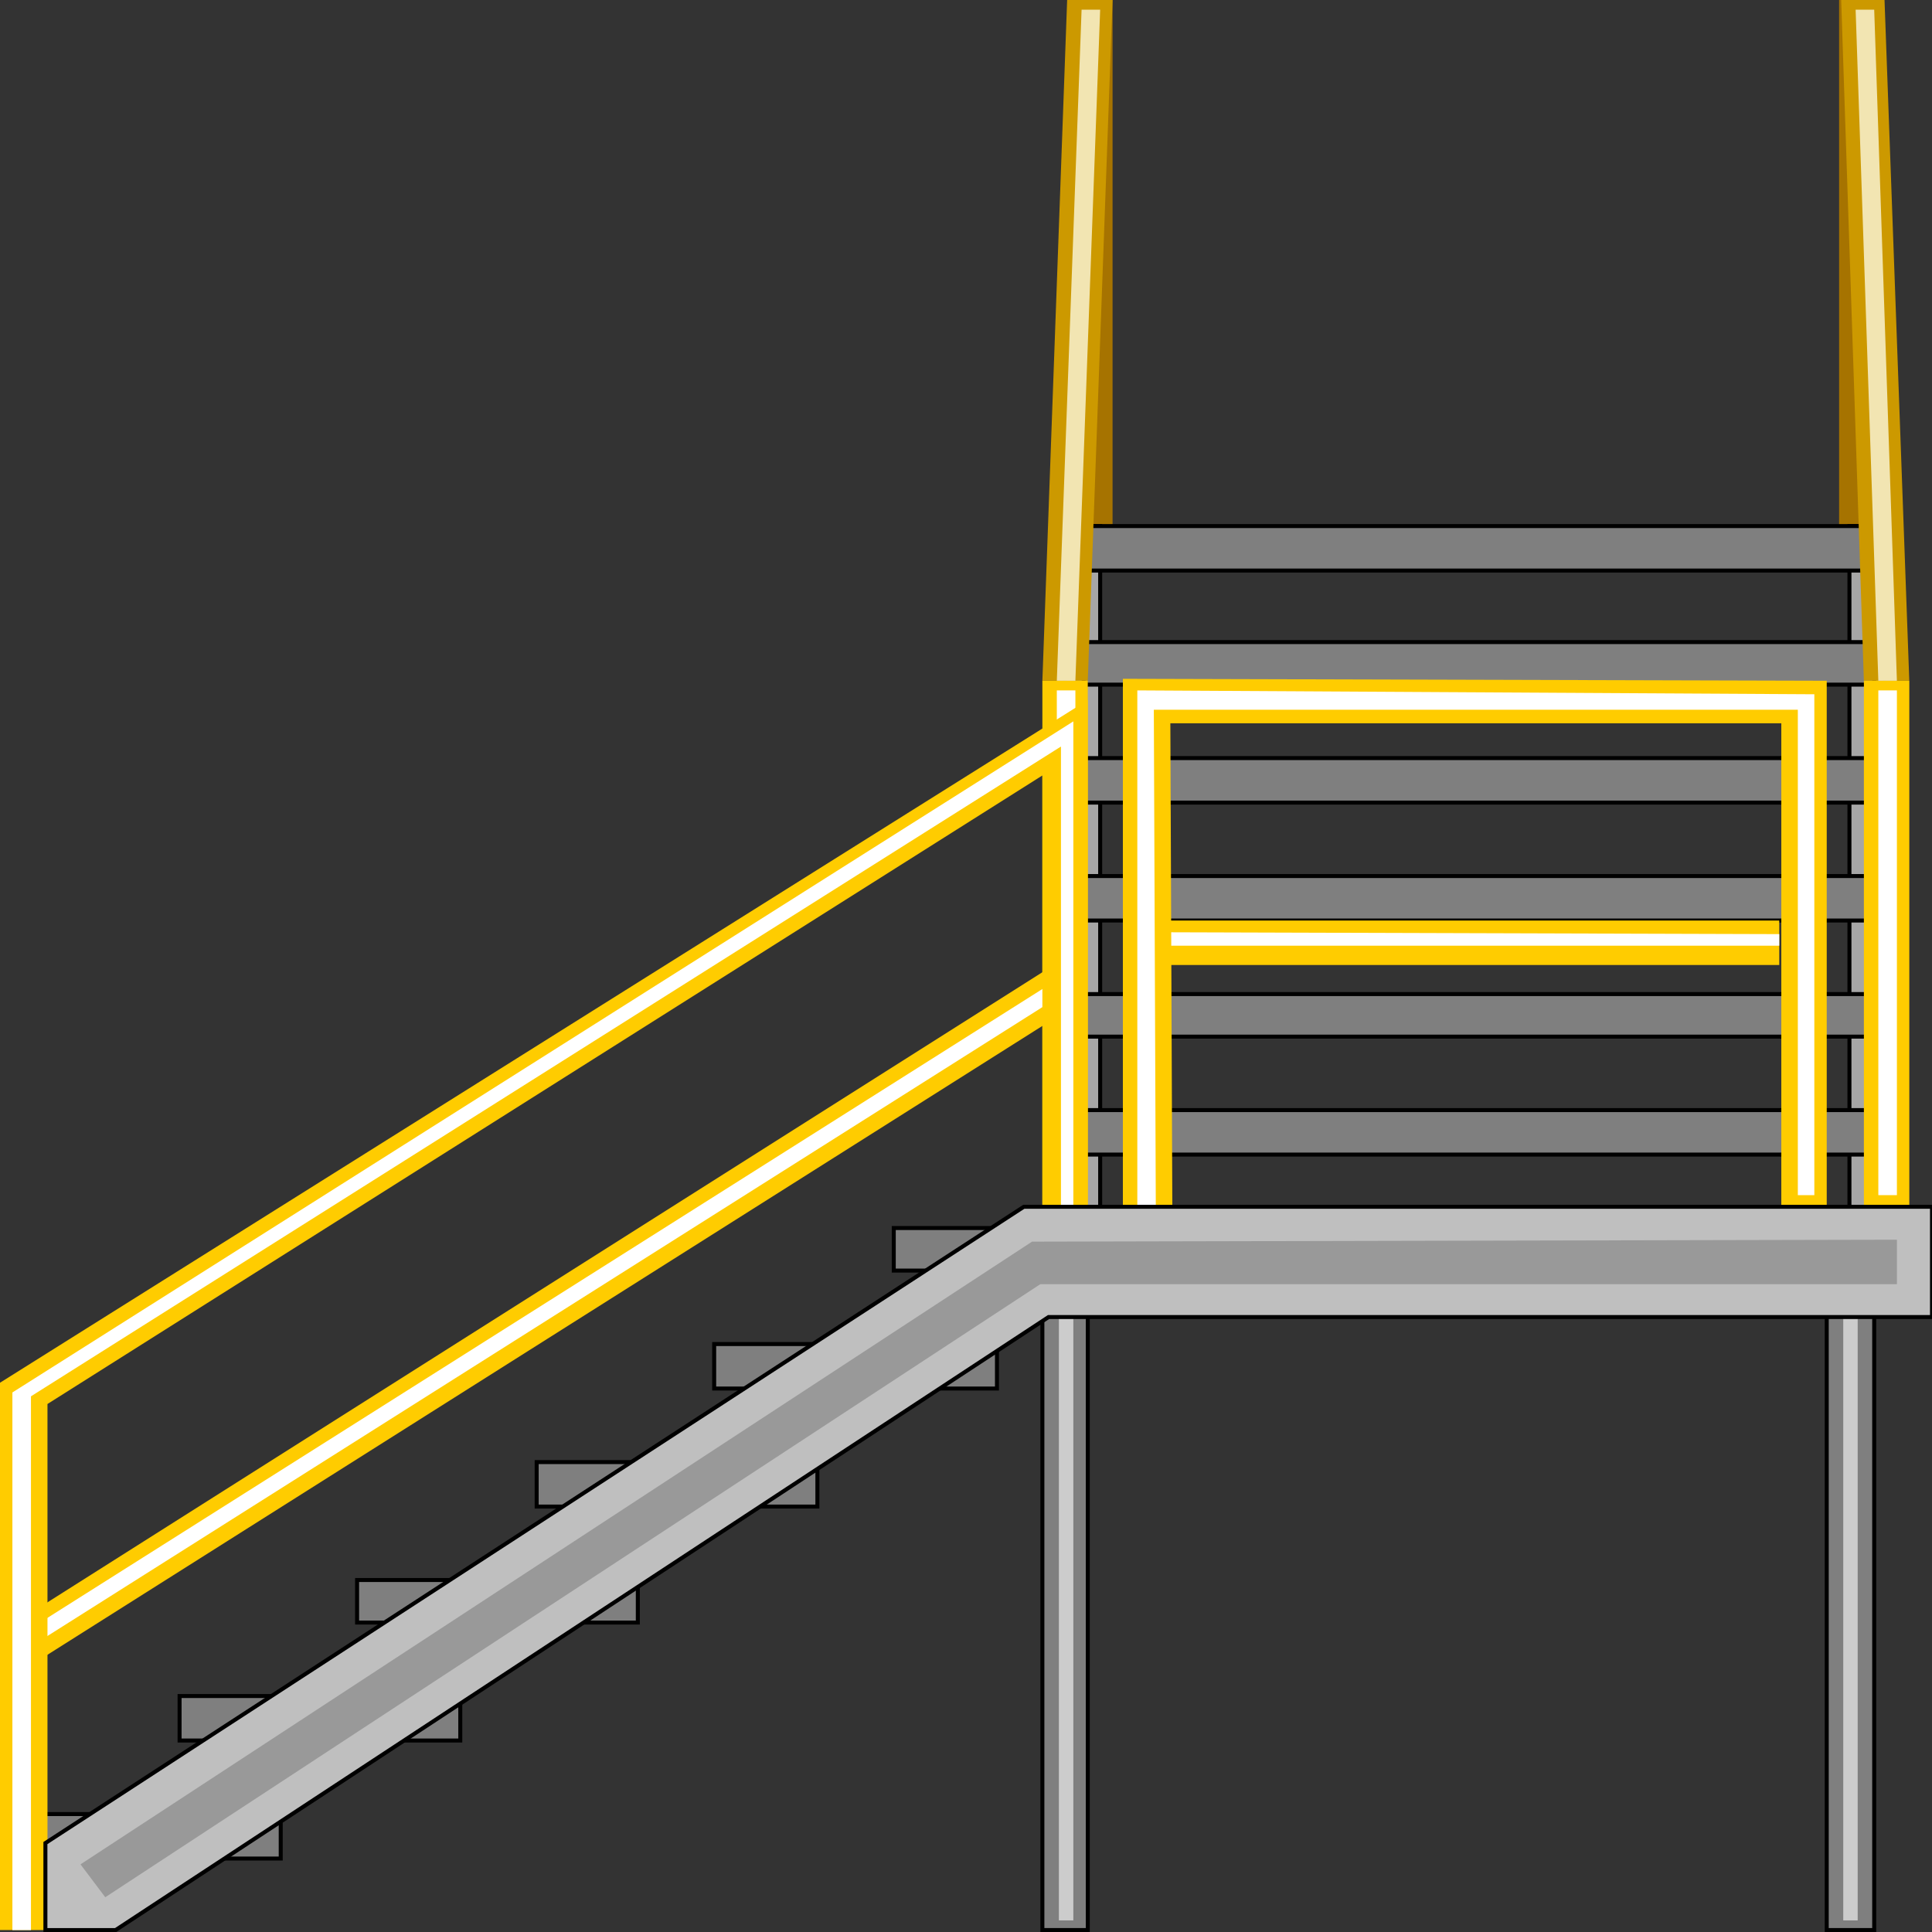 <svg width="150" height="150" viewBox="0 0 150 150" fill="none" xmlns="http://www.w3.org/2000/svg">
<rect x="0" y="0" width="150" height="150" fill="#333333" stroke="none"/>
<g clip-path="url(#clip0_2109_219395)">
<path d="M83.654 0H86.379V40.841H83.654V0Z" fill="#A67300"/>
<path d="M142.788 0H145.512V40.841H142.788V0Z" fill="#A67300"/>
<path d="M82.692 40.844H85.417V93.697H82.692V40.844Z" fill="#A6A6A6" stroke="black" stroke-width="0.31"/>
<path d="M143.59 40.844H146.314V93.697H143.59V40.844Z" fill="#A6A6A6" stroke="black" stroke-width="0.31"/>
<path d="M84.135 49.852H145.513V53.155H84.135V49.852Z" fill="#7F7F7F" stroke="black" stroke-width="0.31"/>
<path d="M84.135 58.859H145.513V62.313H84.135V58.859Z" fill="#7F7F7F" stroke="black" stroke-width="0.31"/>
<path d="M84.135 68.016H145.513V71.469H84.135V68.016Z" fill="#7F7F7F" stroke="black" stroke-width="0.31"/>
<path d="M84.135 77.18H145.513V80.483H84.135V77.18Z" fill="#7F7F7F" stroke="black" stroke-width="0.31"/>
<path d="M83.333 86.188H145.512V89.641H83.333V86.188Z" fill="#7F7F7F" stroke="black" stroke-width="0.31"/>
<path d="M84.135 40.844H145.513V44.297H84.135V40.844Z" fill="#7F7F7F" stroke="black" stroke-width="0.31"/>
<path d="M69.391 95.344H91.186V98.647H69.391V95.344Z" fill="#7F7F7F" stroke="black" stroke-width="0.31"/>
<path d="M55.449 104.352H77.404V107.805H55.449V104.352Z" fill="#7F7F7F" stroke="black" stroke-width="0.31"/>
<path d="M41.667 113.516H63.462V116.969H41.667V113.516Z" fill="#7F7F7F" stroke="black" stroke-width="0.31"/>
<path d="M27.725 122.672H49.52V125.975H27.725V122.672Z" fill="#7F7F7F" stroke="black" stroke-width="0.31"/>
<path d="M13.942 131.68H35.737V135.133H13.942V131.68Z" fill="#7F7F7F" stroke="black" stroke-width="0.31"/>
<path d="M0 140.844H21.795V144.297H0V140.844Z" fill="#7F7F7F" stroke="black" stroke-width="0.31"/>
<path d="M142.948 0L144.711 52.853H148.237L146.314 0H142.948Z" fill="#CC9900"/>
<path d="M82.853 0L80.93 52.853H84.455L86.378 0H82.853Z" fill="#CC9900"/>
<path d="M80.93 52.852V93.692H84.455V52.852H80.93Z" fill="#FFCC00"/>
<path d="M144.712 52.852V93.692H148.238V52.852H144.712Z" fill="#FFCC00"/>
<path d="M83.974 0.75L82.051 52.852H83.493L85.416 0.75H83.974Z" fill="#F2E5B2"/>
<path d="M144.07 0.75L145.833 52.852H147.275L145.513 0.75H144.07Z" fill="#F2E5B2"/>
<path d="M145.833 53.602V92.791H147.275V53.602H145.833Z" fill="white"/>
<path d="M82.051 53.602V92.791H83.493V53.602H82.051Z" fill="white"/>
<path d="M141.827 95.344V149.848H145.513V95.344H141.827Z" fill="#7F7F7F" stroke="black" stroke-width="0.31"/>
<path d="M143.109 95.344V149.098H144.231V95.344H143.109Z" fill="#CCCCCC"/>
<path d="M80.93 95.344V149.848H84.455V95.344H80.93Z" fill="#7F7F7F" stroke="black" stroke-width="0.31"/>
<path d="M82.212 95.344V149.098H83.334V95.344H82.212Z" fill="#CCCCCC"/>
<path d="M2.885 128.982L83.654 77.931L81.571 75.078L0.962 126.129L2.885 128.982Z" fill="#FFCC00"/>
<path d="M90.865 74.922H138.141V71.469H90.865V74.922Z" fill="#FFCC00"/>
<path d="M89.584 73.426H138.141V72.525L88.782 72.375L89.584 73.426Z" fill="white"/>
<path d="M2.244 127.929L83.013 76.877L82.212 75.977L1.442 127.028L2.244 127.929Z" fill="white"/>
<path d="M91.026 95.346L90.866 56.157H138.301V93.694H141.827V52.853L87.18 52.703V95.346H91.026Z" fill="#FFCC00"/>
<path d="M3.686 149.847V109.006L80.93 60.207V95.343H84.455V54.352L0 107.355V149.847H3.686Z" fill="#FFCC00"/>
<path d="M89.743 95.343L89.583 55.103H139.583V92.791H140.865V53.902L88.301 53.602V95.343H89.743Z" fill="white"/>
<path d="M2.404 149.852V108.41L82.372 57.96V95.347H83.334V56.008L0.962 108.11V149.852H2.404Z" fill="white"/>
<path d="M150 102.254H81.41L8.974 149.851H3.525V143.095L79.487 93.695H150V102.254Z" fill="#BFBFBF" stroke="black" stroke-width="0.31"/>
<path d="M147.276 96.25L80.128 96.4L6.25 144.748L8.173 147.301L80.769 99.704H147.276V96.25Z" fill="#999999"/>
</g>
<defs>
<clipPath id="clip0_2109_219395">
<rect width="150" height="150" fill="white"/>
</clipPath>
</defs>
</svg>
